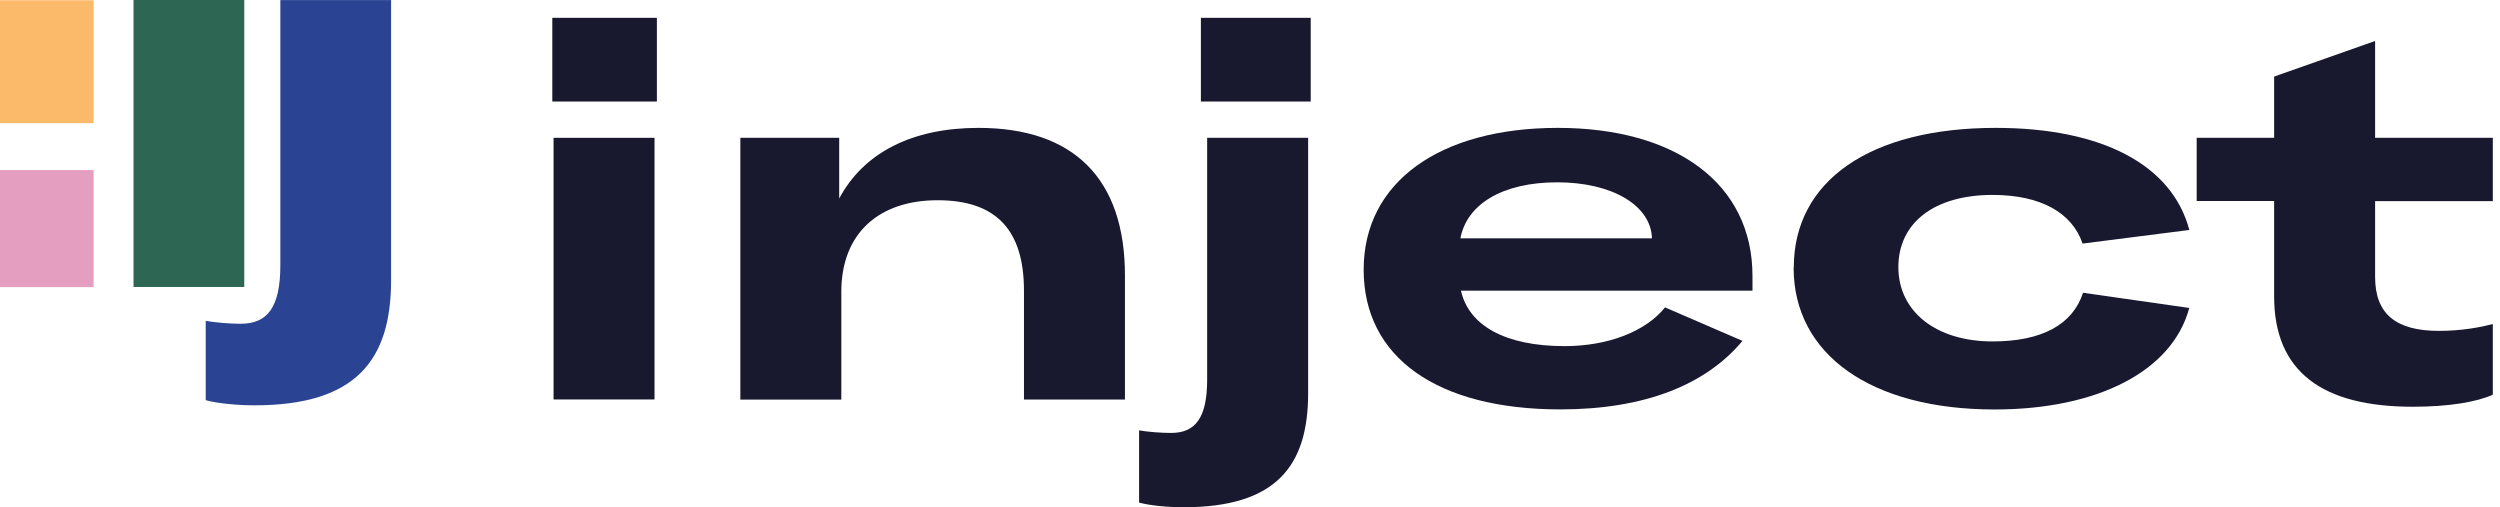 <svg width="138" height="28" viewBox="0 0 138 28" fill="none" xmlns="http://www.w3.org/2000/svg">
<path d="M30.556 7.608H36.13V22.05H30.556V7.608Z" fill="#18192E"/>
<path d="M40.867 7.608H46.324V10.958C47.68 8.415 50.37 7.059 54.01 7.059C59.269 7.059 62.097 9.862 62.097 15.207V22.055H56.523V16.049C56.523 12.698 54.99 11.053 51.756 11.053C48.522 11.053 46.441 12.871 46.441 16.109V22.059H40.867V7.616V7.608Z" fill="#18192E"/>
<path d="M62.878 27.741V23.756C63.37 23.842 64.091 23.898 64.64 23.898C65.97 23.898 66.635 23.091 66.635 20.954V7.608H72.209V21.705C72.209 25.72 70.447 28 65.335 28C64.528 28 63.487 27.914 62.878 27.741Z" fill="#18192E"/>
<path d="M96.733 16.044H80.645C81.077 17.979 83.102 19.106 86.366 19.106C88.763 19.106 90.844 18.298 91.91 16.968L96.185 18.816C94.164 21.243 90.783 22.599 86.133 22.599C79.346 22.599 75.274 19.74 75.274 14.887C75.274 10.034 79.493 7.059 85.991 7.059C92.489 7.059 96.737 10.121 96.737 15.233V16.04L96.733 16.044ZM91.189 13.156C91.133 11.338 88.996 10.064 85.96 10.064C82.925 10.064 80.965 11.278 80.615 13.156H91.189Z" fill="#18192E"/>
<path d="M99.017 14.771C99.017 9.974 103.235 7.059 110.165 7.059C115.998 7.059 119.897 9.08 120.851 12.694L114.958 13.445C114.379 11.74 112.648 10.76 109.988 10.76C106.78 10.76 104.79 12.292 104.79 14.745C104.79 17.197 106.871 18.847 109.988 18.847C112.704 18.847 114.41 17.923 114.984 16.161L120.847 16.999C119.923 20.466 115.821 22.603 110.101 22.603C103.283 22.603 99.008 19.572 99.008 14.775L99.017 14.771Z" fill="#18192E"/>
<path d="M121.257 7.608H125.532V4.227L131.106 2.262V7.608H137.604V11.101H131.106V15.289C131.106 17.34 132.263 18.264 134.629 18.264C135.899 18.264 136.939 18.061 137.604 17.888V21.787C136.71 22.193 135.177 22.452 133.187 22.452C128.217 22.452 125.532 20.543 125.532 16.355V11.096H121.257V7.603V7.608Z" fill="#18192E"/>
<path d="M36.26 0.984H30.487V5.604H36.26V0.984Z" fill="#18192E"/>
<path d="M72.351 0.984H66.289V5.604H72.351V0.984Z" fill="#18192E"/>
<path d="M11.355 22.081V17.711C11.895 17.806 12.685 17.871 13.29 17.871C14.745 17.871 15.475 16.986 15.475 14.641V0.004H21.588V15.466C21.588 19.87 19.658 22.374 14.05 22.374C13.165 22.374 12.02 22.279 11.355 22.089V22.081Z" fill="#2B4393"/>
<path d="M7.37 0H13.484V15.841H7.37V0Z" fill="#2D6753"/>
<path d="M0 9.387L0 15.85H5.168V9.387H0Z" fill="#E49FC0"/>
<path d="M0 0.013L0 6.8H5.168V0.013H0Z" fill="#FABA69"/>
</svg>
